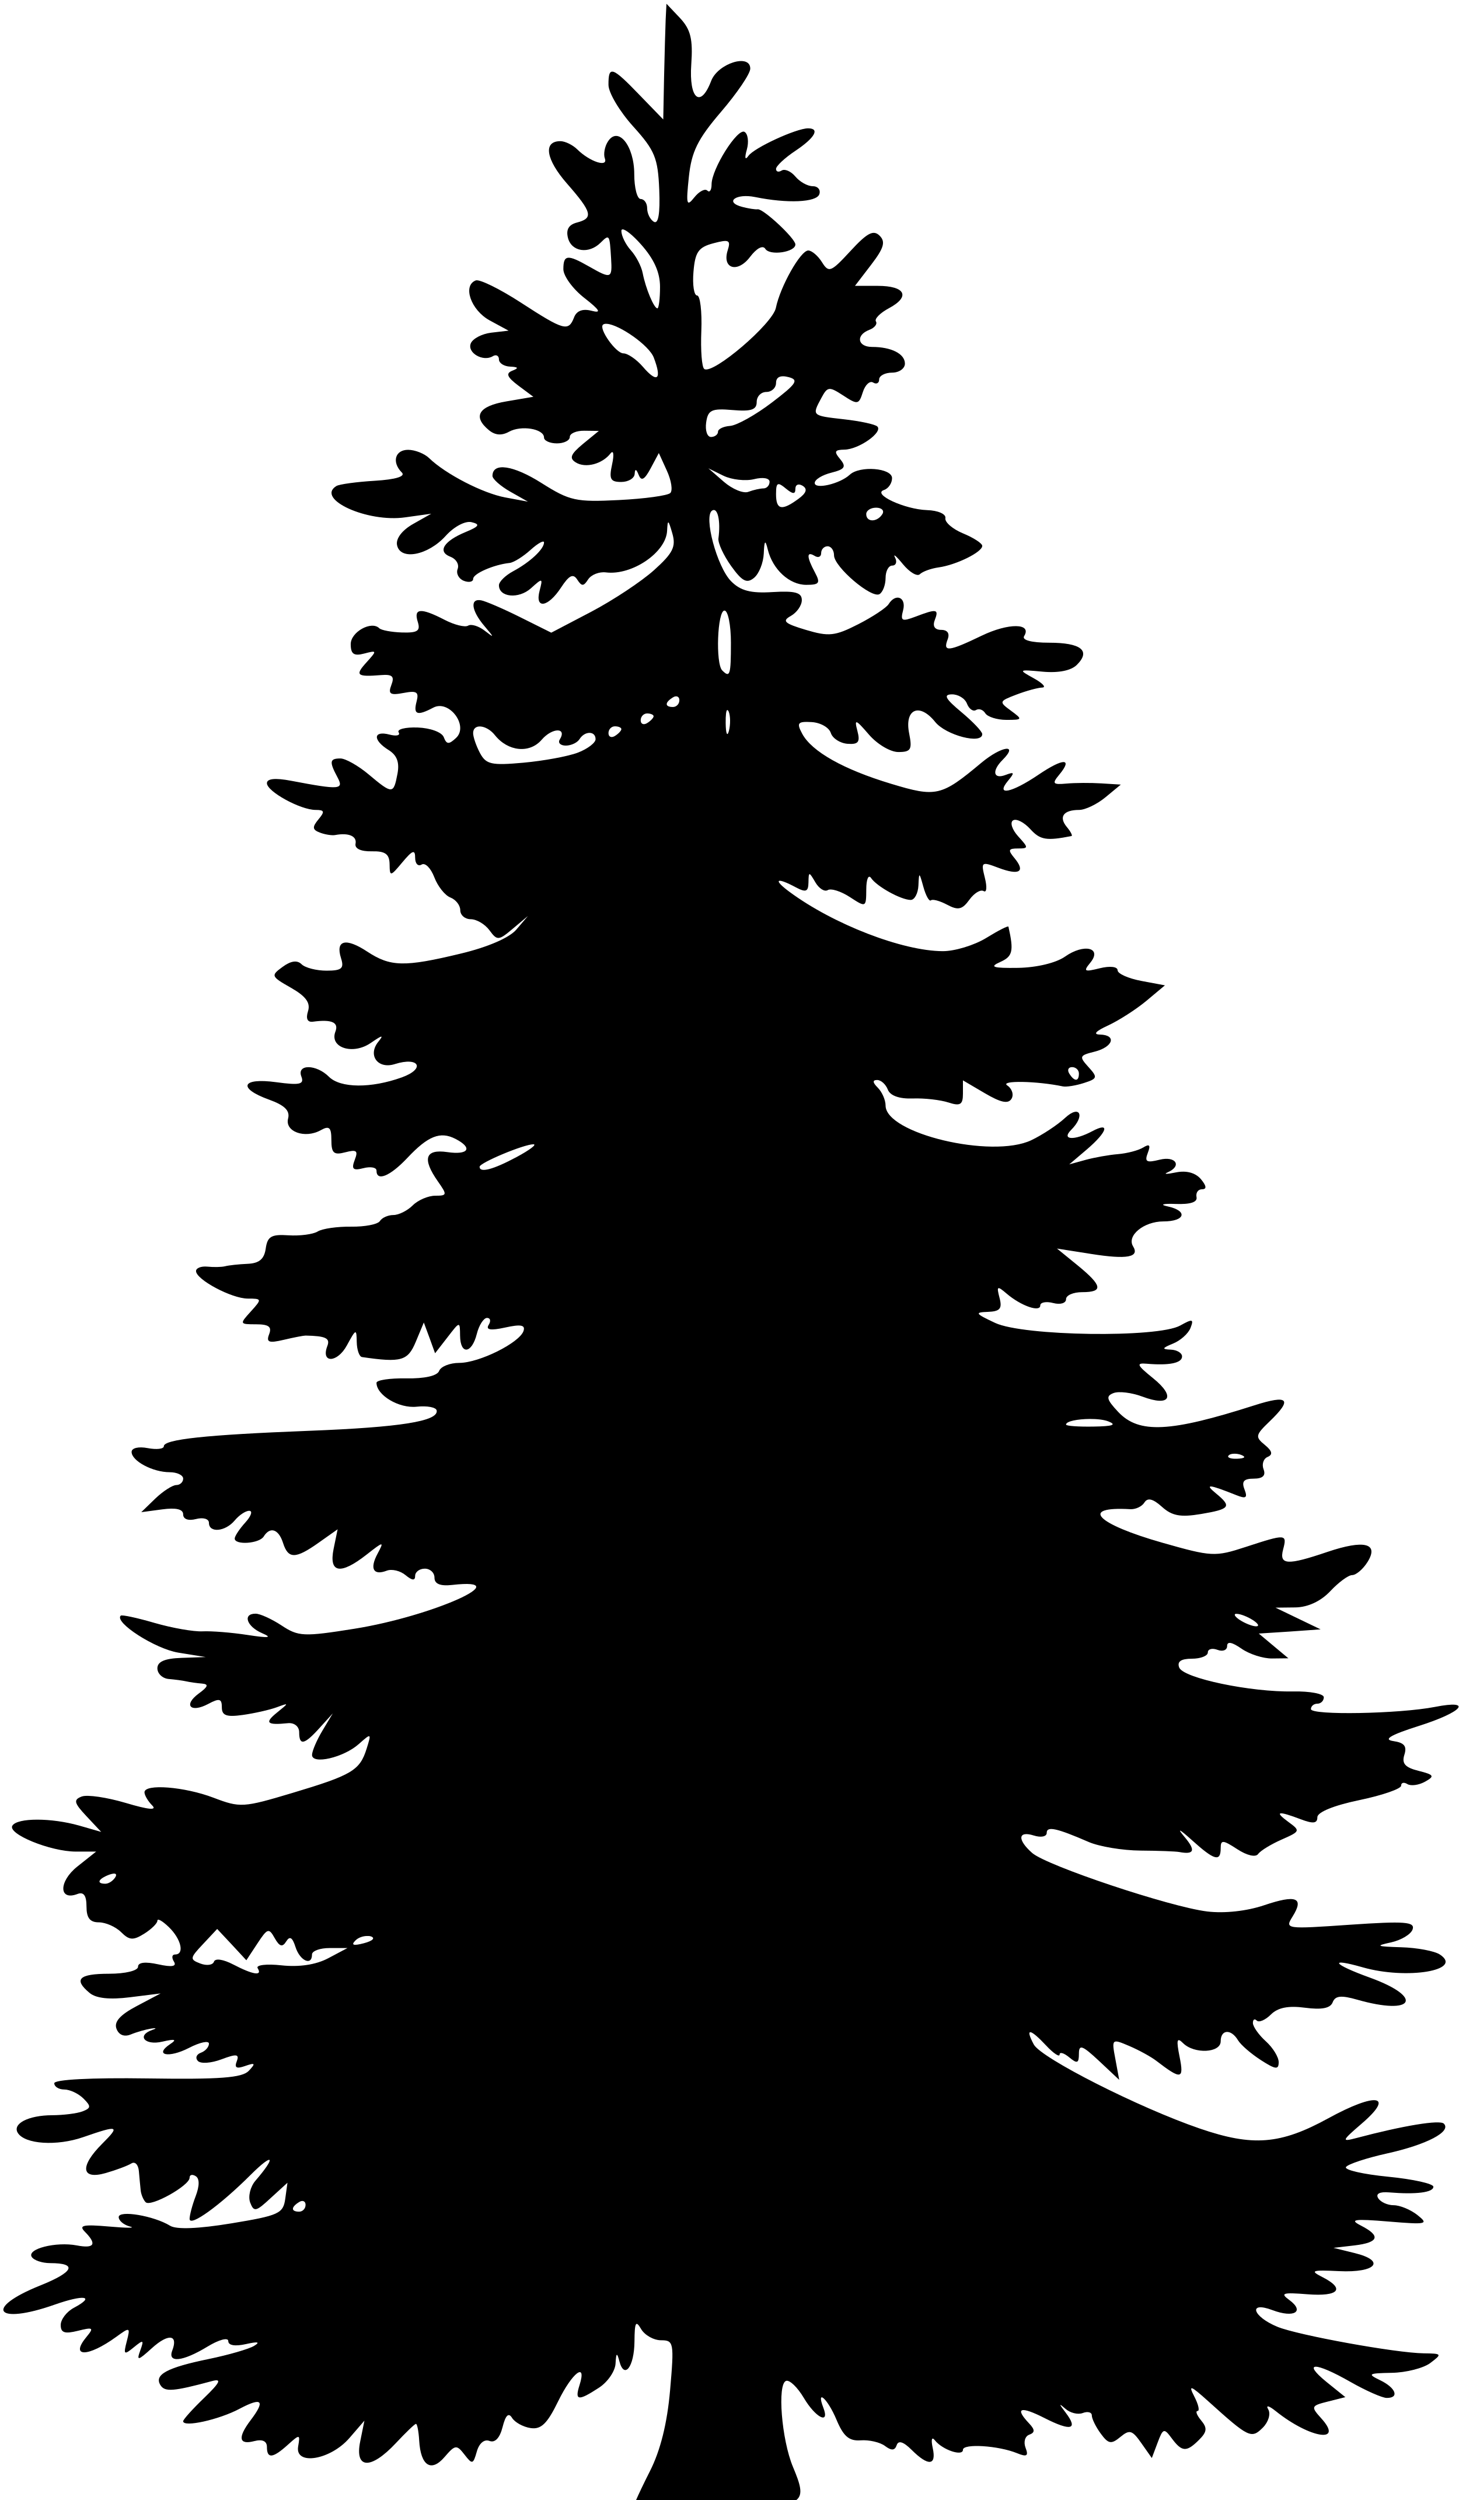 <svg width="390" height="668" xmlns="http://www.w3.org/2000/svg" xmlns:xlink="http://www.w3.org/1999/xlink" xml:space="preserve" overflow="hidden"><defs><clipPath id="clip0"><rect x="2198" y="1237" width="390" height="668"/></clipPath></defs><g clip-path="url(#clip0)" transform="translate(-2198 -1237)"><path d="M2376.15 1238 2375.94 1242.18C2375.84 1244.49 2375.65 1251.44 2375.51 1257.65L2375.29 1268.92 2368.94 1262.37C2361.6 1254.75 2360.62 1254.44 2360.65 1259.69 2360.66 1261.81 2363.66 1266.81 2367.27 1270.8 2373.06 1277.2 2373.87 1279.22 2374.22 1287.71 2374.48 1294.13 2373.97 1297 2372.76 1296.25 2371.76 1295.63 2370.99 1294.02 2370.99 1292.65 2370.99 1291.29 2370.21 1290.18 2369.26 1290.18 2368.32 1290.18 2367.54 1287.19 2367.54 1283.53 2367.54 1275.9 2363.2 1270.57 2360.49 1274.83 2359.62 1276.19 2359.27 1278.21 2359.68 1279.34 2360.6 1281.84 2355.64 1280.21 2352.31 1276.92 2351.06 1275.69 2349.04 1274.72 2347.78 1274.72 2343.13 1274.72 2343.89 1279.57 2349.56 1286.05 2356.31 1293.76 2356.67 1295.3 2352.2 1296.47 2350 1297.04 2349.25 1298.37 2349.83 1300.6 2350.8 1304.3 2355.42 1304.96 2358.55 1301.84 2360.9 1299.5 2360.96 1299.62 2361.35 1306.08 2361.68 1311.47 2361.38 1311.59 2355.48 1308.22 2349.71 1304.93 2348.59 1305.01 2348.59 1308.92 2348.59 1310.74 2351.11 1314.2 2354.19 1316.6 2358.39 1319.88 2358.86 1320.75 2356.13 1320.04 2353.75 1319.42 2352.13 1320.03 2351.45 1321.81 2349.96 1325.66 2348.76 1325.34 2337.29 1317.89 2331.66 1314.23 2326.2 1311.54 2325.17 1311.93 2321.59 1313.3 2323.87 1319.86 2328.89 1322.61L2333.95 1325.35 2329.32 1325.89C2326.8 1326.19 2324.32 1327.5 2323.83 1328.79 2322.86 1331.3 2327.17 1333.76 2329.75 1332.17 2330.61 1331.64 2331.37 1332.03 2331.37 1333.03 2331.37 1334.03 2332.72 1334.89 2334.38 1334.96 2336.57 1335.06 2336.72 1335.35 2334.97 1336.04 2333.15 1336.76 2333.51 1337.73 2336.53 1340.01L2340.57 1343.02 2333.36 1344.25C2325.94 1345.5 2324.25 1348.26 2328.68 1351.93 2330.34 1353.31 2332.1 1353.45 2334.06 1352.36 2337.31 1350.55 2343.42 1351.56 2343.42 1353.92 2343.42 1354.75 2344.97 1355.47 2346.87 1355.47 2348.76 1355.47 2350.31 1354.7 2350.31 1353.75 2350.31 1352.81 2352.06 1352.06 2354.19 1352.09L2358.07 1352.14 2353.81 1355.63C2350.51 1358.38 2350.1 1359.44 2351.93 1360.57 2354.52 1362.17 2358.98 1361 2361.19 1358.16 2361.99 1357.13 2362.2 1358.42 2361.62 1361.06 2360.76 1364.99 2361.15 1365.78 2364.04 1365.78 2365.95 1365.78 2367.57 1364.81 2367.65 1363.63 2367.74 1362.17 2368.07 1362.26 2368.73 1363.9 2369.42 1365.66 2370.29 1365.18 2371.9 1362.18L2374.11 1358.05 2376.26 1362.77C2377.45 1365.37 2377.87 1368.04 2377.18 1368.73 2376.49 1369.42 2370.31 1370.27 2363.45 1370.61 2351.97 1371.19 2350.31 1370.85 2342.73 1366.05 2335.17 1361.27 2329.64 1360.48 2329.64 1364.17 2329.64 1364.98 2331.78 1366.88 2334.38 1368.36L2339.12 1371.04 2333.09 1369.92C2327.12 1368.83 2317.09 1363.67 2312.69 1359.39 2311.43 1358.18 2308.91 1357.19 2307.09 1357.19 2303.58 1357.19 2302.67 1360.51 2305.42 1363.26 2306.45 1364.29 2303.8 1365.12 2298.21 1365.46 2293.33 1365.75 2288.68 1366.39 2287.92 1366.86 2282.26 1370.35 2296.22 1376.69 2306.33 1375.23L2313.28 1374.26 2308.43 1377C2305.5 1378.66 2303.78 1380.89 2304.13 1382.64 2304.97 1386.84 2312.41 1385.43 2317.15 1380.17 2319.36 1377.72 2322.35 1376.12 2324.04 1376.52 2326.42 1377.08 2326.12 1377.65 2322.48 1379.15 2316.62 1381.57 2314.84 1384.39 2318.39 1385.76 2319.93 1386.34 2320.8 1387.81 2320.33 1389.03 2319.86 1390.25 2320.64 1391.68 2322 1392.2 2323.36 1392.72 2324.48 1392.47 2324.48 1391.66 2324.48 1390.26 2330.04 1387.85 2334.22 1387.42 2335.32 1387.3 2337.84 1385.72 2339.82 1383.93 2341.8 1382.14 2343.42 1381.26 2343.42 1381.94 2343.42 1383.73 2339.66 1387.23 2335.19 1389.62 2333.08 1390.75 2331.37 1392.44 2331.37 1393.38 2331.37 1396.62 2336.67 1397.12 2339.93 1394.18 2343.03 1391.38 2343.14 1391.4 2342.24 1394.83 2340.93 1399.84 2344.45 1399.34 2347.95 1394.02 2350.13 1390.69 2351.21 1390.17 2352.31 1391.88 2353.51 1393.72 2353.99 1393.71 2355.21 1391.82 2356.03 1390.56 2358.16 1389.72 2359.95 1389.94 2366.9 1390.82 2376.04 1384.63 2376.32 1378.83 2376.47 1375.7 2376.64 1375.79 2377.72 1379.53 2378.74 1383.07 2377.9 1384.79 2372.82 1389.35 2369.43 1392.39 2361.89 1397.38 2356.02 1400.47L2345.36 1406.05 2337.07 1401.92C2332.51 1399.64 2327.81 1397.63 2326.63 1397.41 2323.56 1396.82 2323.97 1400.14 2327.49 1404.28 2330.2 1407.47 2330.19 1407.55 2327.55 1405.51 2325.93 1404.27 2323.95 1403.66 2323.13 1404.17 2322.31 1404.68 2319.48 1403.98 2316.83 1402.61 2310.49 1399.33 2308.51 1399.49 2309.67 1403.15 2310.44 1405.58 2309.63 1406.12 2305.47 1406 2302.64 1405.91 2299.91 1405.39 2299.39 1404.87 2297.29 1402.78 2291.75 1405.86 2291.75 1409.11 2291.75 1411.75 2292.58 1412.36 2295.35 1411.63 2298.81 1410.73 2298.83 1410.81 2295.95 1414 2292.83 1417.43 2293.34 1417.91 2299.87 1417.38 2302.88 1417.14 2303.5 1417.72 2302.62 1420.01 2301.69 1422.43 2302.28 1422.84 2305.85 1422.16 2309.42 1421.48 2310.03 1421.88 2309.35 1424.47 2308.43 1427.98 2309.52 1428.35 2313.82 1426.08 2318.04 1423.84 2323.37 1430.95 2319.9 1434.18 2317.96 1435.99 2317.37 1435.92 2316.62 1433.97 2316.1 1432.63 2313.05 1431.52 2309.67 1431.39 2306.36 1431.27 2304.04 1431.85 2304.56 1432.68 2305.07 1433.51 2303.98 1433.77 2302.08 1433.27 2297.73 1432.14 2297.6 1434.75 2301.87 1437.4 2304.13 1438.81 2304.83 1440.71 2304.24 1443.79 2303.19 1449.23 2302.93 1449.28 2296.59 1443.96 2293.78 1441.59 2290.35 1439.66 2289 1439.66 2286.11 1439.66 2285.97 1440.5 2288.19 1444.65 2290 1448.02 2288.87 1448.1 2275.81 1445.62 2271.56 1444.81 2269.35 1445.04 2269.35 1446.27 2269.35 1448.49 2278.3 1453.41 2282.38 1453.41 2284.73 1453.41 2284.87 1453.84 2283.13 1455.93 2281.42 1457.99 2281.48 1458.7 2283.51 1459.47 2284.9 1460 2286.75 1460.28 2287.6 1460.12 2291.2 1459.44 2293.44 1460.42 2293.04 1462.43 2292.77 1463.74 2294.44 1464.53 2297.35 1464.47 2300.99 1464.39 2302.09 1465.18 2302.14 1467.9 2302.19 1471.29 2302.33 1471.26 2305.58 1467.37 2308.27 1464.15 2308.97 1463.91 2308.97 1466.18 2308.97 1467.76 2309.75 1468.59 2310.7 1468.01 2311.65 1467.42 2313.15 1468.95 2314.09 1471.39 2315.02 1473.84 2316.96 1476.26 2318.39 1476.81 2319.83 1477.36 2321.03 1478.88 2321.03 1480.2 2321.03 1481.51 2322.28 1482.61 2323.83 1482.61 2325.38 1482.61 2327.63 1483.92 2328.84 1485.57 2330.9 1488.38 2331.28 1488.35 2335.08 1485.14L2339.12 1481.75 2336.05 1485.35C2334.2 1487.55 2328.45 1490.05 2321.19 1491.79 2306.02 1495.45 2302.36 1495.33 2296.16 1491.26 2290.42 1487.48 2287.62 1488.18 2289.16 1493.03 2290.03 1495.75 2289.37 1496.36 2285.29 1496.36 2282.57 1496.36 2279.56 1495.59 2278.61 1494.64 2277.45 1493.49 2275.78 1493.71 2273.55 1495.34 2270.35 1497.67 2270.43 1497.89 2275.76 1500.92 2279.77 1503.21 2281.05 1504.95 2280.33 1507.2 2279.7 1509.21 2280.19 1510.2 2281.68 1509.99 2286.67 1509.32 2288.6 1510.17 2287.66 1512.63 2286 1516.92 2292.29 1518.97 2297.08 1515.69 2300.22 1513.53 2300.68 1513.43 2299.12 1515.36 2296.21 1518.98 2299.01 1522.76 2303.54 1521.32 2310.06 1519.26 2311.82 1522.56 2305.42 1524.87 2297.2 1527.83 2289 1527.77 2285.93 1524.71 2282.54 1521.32 2277.26 1521.28 2278.56 1524.65 2279.36 1526.74 2278.16 1527.02 2271.83 1526.16 2262.56 1524.89 2261.4 1527.75 2269.95 1530.83 2274.09 1532.32 2275.56 1533.77 2275.01 1535.87 2274.09 1539.38 2279.53 1541.33 2283.73 1538.99 2286.01 1537.71 2286.58 1538.21 2286.58 1541.62 2286.58 1545.1 2287.21 1545.7 2290.29 1544.89 2293.34 1544.1 2293.78 1544.44 2292.82 1546.93 2291.88 1549.38 2292.36 1549.86 2295.14 1549.13 2297.05 1548.64 2298.64 1548.92 2298.64 1549.78 2298.64 1552.79 2302.28 1551.28 2306.88 1546.4 2312.41 1540.51 2315.68 1539.21 2319.74 1541.3 2324.46 1543.72 2323.28 1545.67 2317.59 1544.84 2311.65 1543.97 2310.78 1546.59 2315.06 1552.68 2317.56 1556.24 2317.55 1556.49 2314.36 1556.49 2312.48 1556.49 2309.75 1557.65 2308.33 1559.07 2306.91 1560.49 2304.59 1561.65 2303.16 1561.65 2301.73 1561.65 2300.1 1562.37 2299.55 1563.26 2299 1564.14 2295.54 1564.81 2291.86 1564.76 2288.17 1564.71 2284.16 1565.28 2282.92 1566.05 2281.68 1566.81 2278.16 1567.27 2275.11 1567.07 2270.53 1566.76 2269.49 1567.37 2269.03 1570.61 2268.63 1573.43 2267.28 1574.56 2264.18 1574.69 2261.82 1574.79 2259.1 1575.09 2258.16 1575.34 2257.21 1575.58 2255.08 1575.61 2253.42 1575.44 2251.76 1575.28 2250.4 1575.82 2250.4 1576.62 2250.4 1578.9 2259.94 1583.98 2264.24 1583.98 2268.01 1583.98 2268.08 1584.08 2265.05 1587.42 2262 1590.77 2262.03 1590.85 2266.45 1590.85 2269.82 1590.85 2270.71 1591.49 2269.95 1593.48 2269.11 1595.66 2269.84 1595.94 2273.87 1594.99 2276.6 1594.34 2279.21 1593.85 2279.69 1593.86 2285.06 1593.97 2286.31 1594.55 2285.5 1596.65 2283.7 1601.33 2288.17 1601.2 2290.72 1596.49 2293.16 1592.01 2293.3 1591.95 2293.36 1595.58 2293.4 1597.7 2294.05 1599.5 2294.76 1599.6 2305.29 1601.14 2307.01 1600.63 2309.14 1595.52L2311.29 1590.37 2312.8 1594.45 2314.3 1598.59 2317.64 1594.29C2320.94 1590 2320.94 1589.99 2320.98 1593.86 2321.03 1599.07 2324.1 1598.78 2325.45 1593.43 2326.04 1591.07 2327.29 1589.14 2328.19 1589.14 2329.09 1589.14 2329.27 1589.97 2328.62 1591.01 2327.8 1592.34 2329.13 1592.57 2333.04 1591.71 2337.18 1590.8 2338.48 1591.01 2337.94 1592.63 2336.88 1595.79 2326.09 1601.16 2320.76 1601.16 2318.24 1601.16 2315.83 1602.13 2315.38 1603.31 2314.87 1604.63 2311.51 1605.38 2306.6 1605.3 2302.22 1605.22 2298.64 1605.76 2298.64 1606.48 2298.64 1609.78 2304.62 1613.36 2309.35 1612.87 2312.16 1612.57 2314.59 1613.01 2314.73 1613.89 2315.19 1616.75 2305.09 1618.36 2280.55 1619.31 2252.89 1620.38 2241.79 1621.59 2241.79 1623.44 2241.79 1624.16 2239.85 1624.38 2237.48 1623.93 2235.04 1623.46 2233.18 1623.89 2233.18 1624.95 2233.18 1627.35 2238.81 1630.37 2243.35 1630.37 2245.31 1630.37 2246.96 1631.14 2246.96 1632.09 2246.96 1633.03 2246.11 1633.8 2245.13 1633.8 2244.14 1633.8 2241.62 1635.4 2239.53 1637.4L2235.76 1641.05 2241.36 1640.3C2245.06 1639.8 2246.96 1640.24 2246.96 1641.64 2246.96 1642.92 2248.33 1643.42 2250.4 1642.88 2252.33 1642.38 2253.85 1642.83 2253.85 1643.9 2253.85 1646.67 2258.23 1646.27 2260.74 1643.26 2261.92 1641.84 2263.64 1640.68 2264.62 1640.68 2265.59 1640.68 2265.16 1642.06 2263.59 1643.79 2262.02 1645.52 2260.74 1647.45 2260.74 1648.09 2260.74 1649.91 2267.31 1649.46 2268.49 1647.55 2270.2 1644.8 2272.48 1645.56 2273.66 1649.27 2275.04 1653.62 2277.01 1653.59 2283.24 1649.16L2288.25 1645.62 2287.17 1650.88C2285.87 1657.35 2289 1657.87 2296 1652.38 2300.59 1648.78 2300.72 1648.78 2298.91 1652.17 2296.77 1656.16 2297.8 1658.05 2301.38 1656.68 2302.72 1656.16 2304.98 1656.69 2306.39 1657.86 2308.17 1659.33 2308.97 1659.41 2308.97 1658.07 2308.97 1657.01 2310.14 1656.14 2311.56 1656.14 2312.98 1656.14 2314.14 1657.2 2314.14 1658.56 2314.14 1660.22 2315.67 1660.85 2318.88 1660.49 2336.81 1658.46 2313.62 1668.86 2292.77 1672.19 2279.14 1674.37 2277.77 1674.29 2273.28 1671.33 2270.63 1669.59 2267.52 1668.17 2266.34 1668.17 2262.78 1668.15 2263.91 1671.59 2268.06 1673.38 2270.91 1674.6 2269.88 1674.73 2264.19 1673.86 2259.92 1673.2 2254.5 1672.77 2252.13 1672.89 2249.76 1673.01 2243.98 1671.99 2239.32 1670.64 2234.65 1669.28 2230.58 1668.4 2230.27 1668.7 2228.47 1670.5 2239.5 1677.58 2245.67 1678.58L2252.99 1679.76 2246.53 1679.98C2242.03 1680.13 2240.07 1680.98 2240.07 1682.77 2240.07 1684.19 2241.43 1685.47 2243.08 1685.62 2244.74 1685.76 2246.87 1686.04 2247.82 1686.26 2248.77 1686.48 2250.65 1686.74 2252.02 1686.85 2253.85 1687 2253.62 1687.69 2251.16 1689.48 2246.9 1692.59 2248.92 1694.82 2253.69 1692.27 2256.65 1690.69 2257.3 1690.86 2257.3 1693.19 2257.3 1695.39 2258.53 1695.84 2262.89 1695.23 2265.97 1694.8 2270.04 1693.88 2271.94 1693.19 2275.33 1691.94 2275.29 1691.96 2271.99 1694.64 2268.63 1697.36 2269.35 1698 2274.95 1697.43 2276.67 1697.25 2277.97 1698.32 2277.97 1699.84 2277.97 1703.52 2279.36 1703.22 2283.46 1698.66L2286.96 1694.8 2284.16 1699.47C2282.63 1702.03 2281.41 1704.92 2281.41 1705.91 2281.41 1708.57 2289.86 1706.61 2293.9 1703.01 2297.29 1700 2297.31 1700.06 2296 1704.25 2294.18 1710.07 2292.07 1711.3 2276.19 1716.06 2263 1720.01 2262.21 1720.06 2255.09 1717.35 2247.33 1714.39 2236.62 1713.55 2236.62 1715.9 2236.62 1716.65 2237.53 1718.25 2238.67 1719.39 2240.07 1720.78 2237.76 1720.57 2231.62 1718.74 2226.59 1717.25 2221.3 1716.46 2219.83 1717.03 2217.58 1717.89 2217.78 1718.74 2221.12 1722.29L2225.05 1726.48 2219.24 1724.81C2211.74 1722.67 2202.64 1722.67 2201.31 1724.81 2199.94 1727.02 2211.46 1731.73 2218.27 1731.74L2223.7 1731.74 2218.64 1735.76C2213.65 1739.75 2213.7 1744.98 2218.7 1743.07 2220.36 1742.43 2221.12 1743.47 2221.12 1746.39 2221.12 1749.44 2222.02 1750.64 2224.4 1750.64 2226.23 1750.64 2228.93 1751.82 2230.38 1753.27 2232.57 1755.45 2233.6 1755.51 2236.52 1753.7 2238.45 1752.49 2240.07 1750.92 2240.07 1750.21 2240.07 1749.49 2241.43 1750.27 2243.14 1751.92 2246.44 1755.11 2247.38 1759.23 2244.81 1759.23 2243.96 1759.23 2243.84 1760.06 2244.48 1761.11 2245.3 1762.43 2244.03 1762.68 2240.28 1761.86 2236.85 1761.11 2234.9 1761.32 2234.9 1762.5 2234.9 1763.55 2231.55 1764.38 2227.15 1764.38 2219.08 1764.38 2217.55 1765.87 2221.98 1769.53 2223.71 1770.96 2227.35 1771.34 2232.75 1770.66L2240.93 1769.64 2234.52 1773.03C2230.07 1775.38 2228.43 1777.24 2229.14 1779.09 2229.78 1780.76 2231.22 1781.32 2232.96 1780.6 2234.5 1779.96 2236.93 1779.27 2238.35 1779.04 2239.77 1778.81 2239.96 1778.96 2238.78 1779.36 2234.41 1780.86 2236.67 1783.62 2241.36 1782.53 2244.75 1781.74 2245.38 1781.92 2243.57 1783.12 2239.01 1786.14 2243.06 1787.01 2248.52 1784.19 2251.45 1782.68 2253.85 1782.17 2253.85 1783.06 2253.85 1783.96 2252.88 1785.06 2251.7 1785.48 2250.51 1785.9 2250.14 1786.89 2250.89 1787.68 2251.64 1788.48 2254.45 1788.28 2257.19 1787.25 2261.26 1785.72 2262.03 1785.83 2261.28 1787.79 2260.61 1789.52 2261.23 1789.84 2263.54 1789.02 2266.23 1788.08 2266.4 1788.3 2264.51 1790.31 2262.75 1792.19 2256.82 1792.64 2237.38 1792.35 2222.34 1792.13 2212.51 1792.64 2212.51 1793.64 2212.51 1794.55 2213.71 1795.31 2215.2 1795.31 2216.69 1795.31 2218.98 1796.4 2220.31 1797.72 2222.39 1799.79 2222.34 1800.28 2220.04 1801.16 2218.57 1801.72 2214.92 1802.17 2211.91 1802.18 2205.58 1802.21 2201.24 1804.45 2202.76 1806.9 2204.64 1809.94 2213.19 1810.49 2220.26 1808.03 2229.68 1804.76 2230.19 1804.94 2225.32 1809.8 2219.24 1815.86 2219.69 1819.51 2226.23 1817.64 2229.04 1816.84 2232.15 1815.67 2233.12 1815.06 2234.1 1814.46 2234.97 1815.4 2235.12 1817.11 2235.26 1818.82 2235.49 1821.09 2235.6 1822.21 2235.7 1823.32 2236.31 1824.8 2236.94 1825.43 2238.3 1826.78 2248.68 1820.99 2248.68 1818.88 2248.68 1818.08 2249.38 1817.89 2250.3 1818.45 2251.36 1819.1 2251.36 1821.03 2250.3 1823.82 2249.38 1826.21 2248.68 1828.94 2248.68 1829.88 2248.68 1832.15 2256.82 1826.28 2264.99 1818.12 2271.09 1812.05 2271.96 1813.09 2266.28 1819.68 2264.89 1821.3 2264.27 1823.94 2264.88 1825.53 2265.87 1828.11 2266.44 1827.96 2270.37 1824.3L2274.84 1820.22 2274.25 1824.51C2273.7 1828.46 2272.53 1828.98 2259.88 1831.07 2250.99 1832.53 2245.16 1832.76 2243.46 1831.71 2239.14 1829.05 2229.73 1827.47 2229.73 1829.4 2229.73 1830.35 2231.09 1831.5 2232.75 1831.92 2234.4 1832.35 2231.89 1832.34 2227.15 1831.92 2220.22 1831.32 2218.96 1831.58 2220.69 1833.32 2223.98 1836.64 2223.24 1837.87 2218.53 1836.97 2212.97 1835.91 2205.15 1837.89 2206.48 1840.03 2207.04 1840.95 2209.27 1841.7 2211.43 1841.7 2218.79 1841.7 2217.76 1844.06 2208.79 1847.66 2193.51 1853.78 2196.84 1858.34 2212.56 1852.81 2220.51 1850.01 2223.63 1850.5 2217.78 1853.62 2215.8 1854.67 2214.23 1856.75 2214.23 1858.23 2214.23 1860.3 2215.27 1860.67 2218.8 1859.79 2222.87 1858.77 2223.17 1858.94 2221.17 1861.35 2216.53 1866.92 2221.45 1866.94 2229.14 1861.35 2232.73 1858.74 2232.87 1858.76 2231.89 1862.58 2230.96 1866.16 2231.14 1866.34 2233.77 1864.19 2236.36 1862.07 2236.53 1862.17 2235.49 1865.05 2234.46 1867.89 2234.87 1867.8 2238.61 1864.41 2243 1860.43 2245.7 1860.76 2244.05 1865.05 2242.73 1868.47 2246.86 1868.02 2253.42 1864.03 2256.54 1862.13 2259.02 1861.48 2259.02 1862.53 2259.02 1863.69 2260.82 1863.99 2263.75 1863.33 2266.96 1862.61 2267.66 1862.76 2265.91 1863.82 2264.49 1864.67 2259.06 1866.23 2253.85 1867.31 2242.63 1869.61 2239.15 1871.5 2240.88 1874.29 2242.06 1876.2 2244.38 1875.99 2254.71 1873.21 2257.35 1872.5 2256.84 1873.59 2252.56 1877.72 2249.48 1880.69 2246.96 1883.47 2246.96 1883.95 2246.96 1885.66 2256.54 1883.54 2262.03 1880.62 2268.07 1877.42 2269 1878.4 2264.99 1883.68 2261.49 1888.3 2261.83 1890.33 2265.91 1889.27 2268.15 1888.68 2269.35 1889.25 2269.35 1890.82 2269.35 1894.04 2270.93 1893.86 2274.95 1890.23 2278.13 1887.36 2278.27 1887.38 2277.7 1890.66 2276.77 1895.9 2286.33 1894.32 2291.42 1888.41L2295.41 1883.79 2294.28 1889.37C2292.78 1896.76 2297.1 1896.96 2303.81 1889.8 2306.46 1886.97 2308.86 1884.65 2309.19 1884.65 2309.52 1884.65 2309.91 1886.65 2310.05 1889.1 2310.44 1895.86 2313.25 1897.68 2316.83 1893.51 2319.66 1890.21 2320.07 1890.15 2322.16 1892.86 2324.24 1895.55 2324.47 1895.51 2325.45 1892.06 2326.08 1889.82 2327.44 1888.68 2328.84 1889.21 2330.32 1889.78 2331.6 1888.43 2332.34 1885.51 2333.14 1882.34 2333.94 1881.54 2334.87 1883.04 2335.61 1884.24 2337.83 1885.47 2339.82 1885.77 2342.63 1886.2 2344.27 1884.63 2347.19 1878.63 2350.97 1870.89 2354.95 1867.9 2352.9 1874.34 2351.58 1878.5 2352.57 1878.61 2358.12 1874.98 2360.46 1873.46 2362.43 1870.56 2362.54 1868.54 2362.7 1865.61 2362.92 1865.47 2363.56 1867.9 2364.87 1872.9 2367.54 1869.43 2367.6 1862.64 2367.64 1857.49 2367.95 1856.87 2369.37 1859.31 2370.34 1860.96 2372.74 1862.31 2374.7 1862.31 2378.1 1862.31 2378.23 1862.94 2377.12 1875.63 2376.35 1884.49 2374.55 1891.73 2371.74 1897.27 2370.1 1900.51 2368.72 1903.4 2368.03 1905L2410.88 1905C2412.78 1903.48 2411.92 1900.82 2409.96 1896.14 2406.91 1888.85 2405.73 1873.96 2408.13 1873.16 2409.07 1872.85 2411.19 1874.88 2412.87 1877.72 2416.01 1883.02 2419.87 1884.98 2418.09 1880.35 2416.06 1875.06 2419.26 1877.96 2421.59 1883.52 2423.45 1887.96 2424.94 1889.28 2428.05 1889.05 2430.28 1888.88 2433.23 1889.55 2434.56 1890.55 2436.31 1891.86 2437.19 1891.8 2437.69 1890.34 2438.14 1888.98 2439.51 1889.42 2441.72 1891.63 2446.16 1896.05 2448.37 1895.84 2447.32 1891.09 2446.83 1888.83 2447.07 1887.97 2447.91 1889.05 2449.9 1891.59 2455.4 1893.44 2455.4 1891.58 2455.4 1889.84 2464.91 1890.45 2469.88 1892.49 2472.49 1893.56 2472.98 1893.22 2472.14 1891.04 2471.55 1889.52 2471.98 1887.96 2473.11 1887.55 2474.68 1886.97 2474.7 1886.23 2473.05 1884.49 2469.14 1880.35 2470.76 1879.82 2477.2 1883.09 2484.31 1886.71 2486.3 1886.18 2482.85 1881.64 2481.01 1879.22 2480.98 1879.02 2482.8 1880.62 2484.05 1881.73 2486.12 1882.25 2487.43 1881.75 2488.73 1881.25 2489.85 1881.53 2489.85 1882.39 2489.85 1883.26 2490.9 1885.43 2492.22 1887.23 2494.28 1890.04 2495.04 1890.17 2497.49 1888.14 2499.97 1886.09 2500.66 1886.34 2503.09 1889.8L2505.89 1893.78 2507.45 1889.64C2508.89 1885.8 2509.16 1885.73 2511.22 1888.52 2513.95 1892.2 2515.17 1892.26 2518.54 1888.89 2520.64 1886.8 2520.76 1885.75 2519.08 1883.74 2517.92 1882.35 2517.49 1881.21 2518.11 1881.21 2518.74 1881.21 2518.35 1879.47 2517.25 1877.35 2515.58 1874.11 2516.2 1874.3 2521.07 1878.69 2531.79 1888.36 2532.5 1888.71 2535.55 1885.67 2537.07 1884.15 2537.71 1881.98 2537.01 1880.78 2536.29 1879.56 2537.17 1879.76 2539.05 1881.27 2548.16 1888.56 2557.38 1889.99 2551.16 1883.15 2548.36 1880.05 2548.45 1879.81 2552.94 1878.69L2557.62 1877.51 2552.56 1873.43C2545.95 1868.03 2549.49 1868.02 2558.97 1873.43 2563.09 1875.78 2567.48 1877.71 2568.66 1877.72 2572.14 1877.76 2571.13 1875.02 2566.94 1873 2563.45 1871.32 2563.71 1871.12 2570.01 1871.01 2573.85 1870.95 2578.5 1869.77 2580.34 1868.38 2583.52 1865.98 2583.48 1865.86 2578.57 1865.8 2571.19 1865.72 2544.95 1860.96 2539.48 1858.72 2532.79 1855.97 2531.52 1851.77 2538.14 1854.26 2543.94 1856.45 2546.88 1854.64 2542.6 1851.52 2540.12 1849.71 2540.92 1849.5 2547.5 1850.02 2555.9 1850.68 2557.69 1848.57 2551.43 1845.4 2548.08 1843.7 2548.65 1843.49 2555.95 1843.84 2565.81 1844.33 2568.59 1841.09 2560.1 1839.01L2554.45 1837.62 2560.05 1836.97C2566.6 1836.19 2567.18 1834.42 2561.77 1831.66 2558.6 1830.04 2559.94 1829.82 2569.09 1830.58 2579.4 1831.44 2579.97 1831.31 2576.9 1828.86 2575.06 1827.4 2572.2 1826.23 2570.54 1826.23 2568.88 1826.23 2567.03 1825.38 2566.4 1824.35 2565.67 1823.18 2566.76 1822.58 2569.31 1822.8 2576.5 1823.4 2581.15 1822.83 2581.15 1821.29 2581.15 1820.47 2575.69 1819.26 2569.04 1818.61 2562.39 1817.96 2557.31 1816.8 2557.79 1816.03 2558.26 1815.27 2563.22 1813.62 2568.82 1812.38 2579.38 1810.04 2586.06 1806.55 2583.95 1804.43 2582.87 1803.36 2573.28 1804.91 2560.48 1808.3 2556.54 1809.34 2556.64 1809.02 2562.04 1804.38 2570.92 1796.75 2565.9 1795.97 2553.1 1802.98 2540.25 1810.03 2532.89 1810.61 2518.65 1805.72 2502.49 1800.18 2476.29 1786.92 2474.34 1783.28 2471.93 1778.78 2473.3 1778.92 2477.68 1783.6 2479.61 1785.67 2481.24 1786.73 2481.24 1785.97 2481.24 1785.2 2482.4 1785.54 2483.82 1786.72 2485.95 1788.49 2486.4 1788.32 2486.4 1785.75 2486.4 1783.16 2487.29 1783.48 2491.79 1787.68L2497.17 1792.73 2496.15 1787.2C2495.11 1781.75 2495.19 1781.69 2499.81 1783.66 2502.38 1784.75 2505.65 1786.54 2507.07 1787.63 2513.75 1792.76 2514.53 1792.65 2513.32 1786.61 2512.4 1782.05 2512.58 1781.26 2514.23 1782.91 2517.23 1785.9 2524.3 1785.56 2524.3 1782.42 2524.3 1779.22 2527.08 1779.06 2528.93 1782.15 2529.69 1783.42 2532.46 1785.79 2535.07 1787.47 2538.97 1789.98 2539.8 1790.08 2539.8 1788.01 2539.8 1786.63 2538.25 1784.13 2536.36 1782.42 2534.46 1780.71 2532.91 1778.49 2532.91 1777.54 2532.91 1776.58 2533.35 1776.31 2533.94 1776.89 2534.52 1777.48 2536.23 1776.76 2537.71 1775.28 2539.57 1773.42 2542.37 1772.86 2546.86 1773.46 2551.32 1774.05 2553.62 1773.6 2554.23 1772.01 2554.91 1770.25 2556.47 1770.07 2560.8 1771.31 2575.99 1775.65 2578.79 1770.7 2564.14 1765.4 2554.23 1761.82 2552.98 1760.01 2562.25 1762.66 2574.04 1766.04 2589.37 1763.48 2582.87 1759.23 2581.45 1758.3 2576.8 1757.42 2572.53 1757.3 2565.95 1757.1 2565.52 1756.93 2569.79 1756.01 2572.55 1755.41 2575.16 1753.84 2575.6 1752.52 2576.27 1750.5 2573.56 1750.28 2558.92 1751.28 2541.68 1752.47 2541.4 1752.47 2543.52 1749.08 2546.67 1744.04 2544.51 1743.17 2535.93 1746.07 2531.29 1747.64 2525.34 1748.3 2520.69 1747.74 2510.74 1746.53 2477.78 1735.51 2473.91 1732.11 2469.87 1728.56 2470.09 1726.1 2474.34 1727.44 2476.28 1728.05 2477.79 1727.74 2477.79 1726.75 2477.79 1724.88 2480.37 1725.42 2488.99 1729.16 2491.83 1730.4 2498.07 1731.44 2502.88 1731.47 2507.68 1731.5 2512.34 1731.68 2513.21 1731.85 2517.25 1732.61 2517.67 1731.44 2514.67 1727.87 2512.51 1725.31 2513.18 1725.6 2516.66 1728.73 2522.62 1734.11 2524.3 1734.56 2524.3 1730.83 2524.3 1728.56 2524.86 1728.57 2528.72 1731.09 2531.32 1732.79 2533.65 1733.33 2534.31 1732.38 2534.94 1731.49 2537.78 1729.76 2540.61 1728.52 2545.56 1726.34 2545.64 1726.18 2542.44 1723.85 2538.54 1721 2539.54 1720.77 2545.67 1723.09 2549.01 1724.36 2550.14 1724.24 2550.14 1722.56 2550.14 1721.2 2554.51 1719.41 2561.34 1717.99 2567.5 1716.71 2572.53 1714.96 2572.53 1714.13 2572.53 1713.3 2573.26 1713.12 2574.2 1713.7 2575.14 1714.28 2577.29 1713.98 2578.94 1713.05 2581.57 1711.59 2581.33 1711.2 2577.17 1710.16 2573.57 1709.26 2572.65 1708.2 2573.4 1705.86 2574.13 1703.56 2573.36 1702.64 2570.44 1702.21 2567.65 1701.8 2569.63 1700.59 2577.22 1698.18 2588.98 1694.45 2591.89 1691.06 2581.58 1693.08 2572.06 1694.94 2548.42 1695.37 2548.42 1693.67 2548.42 1692.87 2549.19 1692.22 2550.14 1692.22 2551.09 1692.22 2551.86 1691.44 2551.86 1690.5 2551.86 1689.57 2548.18 1688.86 2543.68 1688.95 2532.38 1689.18 2514.31 1685.41 2513.21 1682.56 2512.59 1680.95 2513.71 1680.2 2516.6 1680.2 2518.94 1680.2 2520.86 1679.45 2520.86 1678.53 2520.86 1677.62 2522.02 1677.29 2523.44 1677.83 2524.86 1678.38 2526.02 1677.91 2526.02 1676.81 2526.02 1675.49 2527.32 1675.75 2529.85 1677.51 2531.95 1678.98 2535.63 1680.17 2538.03 1680.14L2542.39 1680.09 2538.4 1676.76 2534.48 1673.48 2542.71 1672.95 2551 1672.36 2544.97 1669.46 2538.94 1666.56 2544.22 1666.5C2547.58 1666.46 2551.02 1664.88 2553.59 1662.16 2555.81 1659.79 2558.42 1657.86 2559.45 1657.86 2560.48 1657.86 2562.35 1656.28 2563.54 1654.37 2566.69 1649.34 2562.68 1648.33 2552.78 1651.68 2542.1 1655.3 2539.88 1655.2 2540.99 1650.99 2542.08 1646.84 2541.79 1646.81 2530.98 1650.34 2522.75 1653.03 2521.89 1652.95 2508.74 1649.22 2491.01 1644.18 2486.47 1639.46 2500.13 1640.25 2501.54 1640.33 2503.23 1639.55 2503.9 1638.48 2504.75 1637.11 2506.17 1637.43 2508.58 1639.6 2511.28 1642.04 2513.54 1642.46 2519.03 1641.54 2526.85 1640.22 2527.34 1639.57 2523.01 1636.01 2519.91 1633.46 2521.06 1633.54 2528.45 1636.49 2531.09 1637.55 2531.54 1637.23 2530.65 1634.93 2529.84 1632.82 2530.49 1632.09 2533.13 1632.09 2535.53 1632.09 2536.4 1631.27 2535.77 1629.62 2535.24 1628.26 2535.71 1626.76 2536.84 1626.29 2538.29 1625.68 2538.09 1624.7 2536.09 1623.07 2533.47 1620.93 2533.58 1620.44 2537.38 1616.79 2543.59 1610.83 2542.44 1609.58 2533.34 1612.49 2510.74 1619.72 2502.45 1620.15 2496.9 1614.26 2493.76 1610.92 2493.57 1610.02 2495.66 1609.22 2497.07 1608.68 2500.54 1609.1 2503.41 1610.18 2510.78 1612.95 2512.35 1610.19 2506.21 1605.24 2501.91 1601.77 2501.62 1601.13 2504.49 1601.38 2510.52 1601.9 2513.97 1601.22 2513.97 1599.44 2513.97 1598.5 2512.61 1597.68 2510.95 1597.62 2508.51 1597.53 2508.6 1597.2 2511.54 1596.01 2513.54 1595.2 2515.64 1593.34 2516.23 1591.82 2517.15 1589.43 2516.8 1589.32 2513.48 1591.18 2507.47 1594.53 2471.57 1594.02 2464.01 1590.48 2458.72 1588 2458.44 1587.65 2462.02 1587.53 2465.28 1587.41 2465.95 1586.7 2465.19 1583.82 2464.35 1580.6 2464.53 1580.47 2467.13 1582.69 2470.91 1585.92 2476.07 1587.72 2476.07 1585.81 2476.07 1584.98 2477.62 1584.67 2479.51 1585.16 2481.44 1585.67 2482.96 1585.21 2482.96 1584.14 2482.96 1583.09 2484.9 1582.26 2487.26 1582.26 2492.99 1582.26 2492.71 1580.55 2486.08 1575.12L2480.54 1570.61 2489.74 1572.06C2499.24 1573.56 2502.69 1572.94 2500.88 1570.02 2499.12 1567.17 2503.75 1563.36 2508.96 1563.36 2514.83 1563.36 2515.64 1560.53 2510.09 1559.34 2507.89 1558.87 2508.82 1558.56 2512.24 1558.69 2516.16 1558.84 2518.12 1558.23 2517.84 1556.87 2517.61 1555.72 2518.23 1554.77 2519.3 1554.77 2520.6 1554.77 2520.53 1553.9 2519.03 1552.09 2517.6 1550.38 2515.18 1549.69 2512.35 1550.26 2509.91 1550.76 2508.91 1550.78 2510.09 1550.26 2514.07 1548.54 2512.3 1545.79 2507.94 1546.88 2504.44 1547.76 2503.91 1547.42 2504.81 1545.06 2505.63 1542.94 2505.27 1542.56 2503.58 1543.61 2502.3 1544.39 2499.29 1545.18 2496.85 1545.38 2494.4 1545.58 2490.49 1546.28 2488.13 1546.93L2483.82 1548.12 2488.56 1544.09C2494.03 1539.4 2494.83 1536.66 2489.96 1539.26 2485.15 1541.82 2481.63 1541.61 2484.3 1538.93 2488.17 1535.08 2486.64 1532.04 2482.69 1535.71 2480.67 1537.59 2476.6 1540.27 2473.65 1541.67 2463.12 1546.65 2434.72 1539.87 2434.72 1532.39 2434.72 1530.89 2433.76 1528.74 2432.62 1527.61 2431.24 1526.23 2431.2 1525.57 2432.46 1525.57 2433.5 1525.57 2434.77 1526.72 2435.32 1528.14 2435.95 1529.78 2438.41 1530.64 2441.99 1530.51 2445.1 1530.39 2449.39 1530.89 2451.52 1531.58 2454.7 1532.62 2455.4 1532.16 2455.4 1529.22L2455.4 1525.67 2461.26 1529.11C2465.48 1531.59 2467.48 1532.04 2468.37 1530.61 2469.05 1529.52 2468.54 1527.89 2467.24 1527.02 2465.19 1525.64 2475.25 1525.83 2482.1 1527.28 2483.04 1527.48 2485.58 1527.07 2487.75 1526.37 2491.39 1525.21 2491.45 1524.85 2488.93 1522.08 2486.4 1519.29 2486.54 1519.01 2490.6 1518 2495.58 1516.75 2496.57 1513.53 2492 1513.43 2490.1 1513.39 2490.9 1512.51 2494.16 1511.02 2497 1509.71 2501.6 1506.77 2504.38 1504.47L2509.39 1500.28 2503.09 1499.1C2499.6 1498.44 2496.74 1497.17 2496.74 1496.25 2496.74 1495.29 2494.73 1495.04 2492 1495.71 2487.87 1496.74 2487.5 1496.59 2489.42 1494.26 2492.74 1490.23 2487.79 1489.01 2482.69 1492.6 2480.3 1494.28 2475.12 1495.53 2470.14 1495.61 2463.36 1495.71 2462.39 1495.37 2465.35 1494.05 2468.7 1492.56 2469.04 1491.16 2467.56 1484.6 2467.49 1484.29 2464.83 1485.64 2461.64 1487.61 2458.45 1489.57 2453.22 1491.16 2450.01 1491.15 2439.27 1491.12 2420.79 1483.98 2409.05 1475.31 2404.53 1471.97 2405.48 1471.28 2410.71 1474.08 2413.43 1475.52 2414.06 1475.28 2414.11 1472.79 2414.16 1469.86 2414.24 1469.83 2415.94 1472.73 2416.91 1474.41 2418.41 1475.36 2419.27 1474.83 2420.14 1474.3 2422.8 1475.14 2425.2 1476.71 2429.5 1479.52 2429.53 1479.48 2429.56 1474.61 2429.57 1471.91 2430.15 1470.57 2430.85 1471.61 2432.36 1473.86 2438.86 1477.46 2441.45 1477.46 2442.46 1477.46 2443.4 1475.72 2443.5 1473.59 2443.66 1469.92 2443.71 1469.95 2444.84 1474.02 2445.5 1476.39 2446.41 1477.96 2446.84 1477.57 2447.27 1477.17 2449.23 1477.7 2451.2 1478.75 2454.11 1480.3 2455.21 1480.05 2457.12 1477.41 2458.41 1475.62 2460.13 1474.59 2460.94 1475.1 2461.75 1475.6 2461.88 1474.01 2461.26 1471.55 2460.19 1467.27 2460.33 1467.15 2464.87 1468.87 2470.47 1470.99 2472.21 1469.94 2469.18 1466.29 2467.36 1464.11 2467.54 1463.71 2470.09 1463.71 2472.99 1463.71 2472.95 1463.53 2470.14 1460.44 2468.52 1458.64 2467.92 1456.74 2468.8 1456.2 2469.68 1455.65 2471.76 1456.72 2473.43 1458.56 2476.06 1461.45 2477.74 1461.71 2484.41 1460.39 2484.76 1460.32 2484.23 1459.24 2483.17 1457.97 2480.93 1455.27 2482.26 1453.41 2486.46 1453.41 2488.09 1453.41 2491.27 1451.88 2493.51 1450.02L2497.6 1446.64 2492.43 1446.32C2489.59 1446.14 2485.36 1446.16 2483.06 1446.37 2479.43 1446.7 2479.15 1446.39 2481.13 1444.01 2484.89 1439.48 2482.24 1439.5 2475.58 1444.01 2468.36 1448.9 2464.01 1449.76 2467.45 1445.62 2469.27 1443.43 2469.17 1443.16 2466.81 1444.06 2463.52 1445.32 2463.04 1442.99 2466 1440.04 2470.41 1435.64 2465.73 1436.3 2460.29 1440.84 2449.59 1449.79 2448.27 1450.08 2436.18 1446.42 2423.5 1442.6 2414.99 1437.82 2412.44 1433.06 2410.87 1430.14 2411.23 1429.73 2414.97 1429.94 2417.33 1430.08 2419.62 1431.39 2420.08 1432.84 2420.55 1434.3 2422.56 1435.59 2424.55 1435.74 2427.46 1435.96 2427.97 1435.27 2427.19 1432.31 2426.32 1429.01 2426.69 1429.13 2430.26 1433.27 2432.46 1435.83 2435.98 1437.94 2438.12 1437.94 2441.49 1437.94 2441.89 1437.29 2441.02 1432.95 2439.72 1426.45 2443.76 1424.65 2447.97 1429.89 2450.84 1433.47 2460.53 1435.98 2460.56 1433.16 2460.57 1432.47 2458.05 1429.83 2454.97 1427.26 2450.68 1423.69 2450.1 1422.57 2452.43 1422.53 2454.12 1422.51 2455.93 1423.59 2456.47 1425 2457.02 1426.42 2458.11 1427.2 2458.89 1426.72 2459.68 1426.24 2460.78 1426.62 2461.37 1427.58 2461.97 1428.54 2464.53 1429.35 2467.02 1429.35 2471.36 1429.35 2471.41 1429.23 2468.21 1426.88 2464.98 1424.52 2465.04 1424.37 2469.71 1422.59 2472.38 1421.57 2475.48 1420.74 2476.6 1420.71 2477.73 1420.67 2476.71 1419.55 2474.34 1418.24 2470.14 1415.92 2470.19 1415.86 2476.71 1416.47 2480.94 1416.86 2484.31 1416.19 2485.86 1414.64 2489.65 1410.86 2486.97 1408.73 2478.44 1408.73 2473.67 1408.73 2471.1 1408.03 2471.76 1406.96 2473.93 1403.46 2467.57 1403.4 2460.4 1406.86 2451.62 1411.09 2449.98 1411.31 2451.3 1407.88 2451.93 1406.26 2451.29 1405.3 2449.58 1405.3 2447.88 1405.3 2447.24 1404.34 2447.86 1402.72 2449.02 1399.71 2448.42 1399.6 2442.74 1401.76 2439.05 1403.15 2438.65 1402.94 2439.41 1400.04 2440.31 1396.58 2437.42 1395.38 2435.53 1398.43 2434.94 1399.38 2431.29 1401.82 2427.4 1403.8 2421.16 1406.98 2419.54 1407.13 2413.41 1405.3 2407.69 1403.59 2406.96 1402.94 2409.37 1401.59 2410.98 1400.7 2412.33 1398.79 2412.33 1397.35 2412.33 1395.32 2410.56 1394.84 2404.52 1395.2 2398.65 1395.57 2395.94 1394.84 2393.43 1392.31 2389.65 1388.49 2386 1374.87 2388.37 1373.41 2389.84 1372.5 2390.67 1376.16 2390.04 1380.87 2389.88 1382.08 2391.4 1385.38 2393.43 1388.23 2396.39 1392.36 2397.64 1392.99 2399.57 1391.39 2400.9 1390.29 2402.05 1387.38 2402.16 1384.9 2402.31 1381.33 2402.57 1381.11 2403.23 1383.82 2404.54 1389.16 2409.01 1393.27 2413.51 1393.27 2417.03 1393.27 2417.36 1392.8 2415.83 1389.94 2413.58 1385.75 2413.56 1384.18 2415.78 1385.54 2416.72 1386.12 2417.5 1385.79 2417.5 1384.79 2417.5 1383.79 2418.27 1382.96 2419.22 1382.96 2420.17 1382.96 2420.94 1384.05 2420.94 1385.38 2420.94 1388.46 2431.01 1397.04 2433.11 1395.74 2433.98 1395.21 2434.72 1393.28 2434.72 1391.45 2434.72 1389.61 2435.5 1388.12 2436.5 1388.12 2437.5 1388.12 2437.87 1387.15 2437.25 1385.97 2436.64 1384.79 2437.58 1385.57 2439.35 1387.74 2441.13 1389.91 2443.18 1391.12 2443.88 1390.43 2444.57 1389.73 2446.83 1388.89 2448.94 1388.6 2453.6 1387.95 2460.56 1384.53 2460.56 1382.86 2460.56 1382.18 2458.26 1380.69 2455.45 1379.53 2452.64 1378.37 2450.51 1376.53 2450.71 1375.45 2450.92 1374.35 2448.73 1373.39 2445.81 1373.3 2439.79 1373.1 2431.02 1369.02 2434.29 1367.93 2435.48 1367.54 2436.45 1366.1 2436.45 1364.76 2436.45 1362.04 2427.83 1361.34 2425.14 1363.85 2422.54 1366.28 2415.78 1367.86 2415.78 1366.05 2415.78 1365.14 2417.74 1363.93 2420.19 1363.31 2423.86 1362.39 2424.28 1361.73 2422.56 1359.66 2420.86 1357.62 2421.11 1357.18 2423.74 1357.14 2427.58 1357.07 2434.06 1352.5 2432.52 1350.96 2431.92 1350.37 2427.89 1349.51 2423.58 1349.03 2414.96 1348.06 2415 1348.09 2417.55 1343.34 2419.2 1340.26 2419.62 1340.21 2423.42 1342.69 2427.25 1345.2 2427.58 1345.12 2428.64 1341.78 2429.26 1339.82 2430.51 1338.66 2431.39 1339.21 2432.27 1339.75 2433 1339.4 2433 1338.4 2433 1337.4 2434.55 1336.57 2436.45 1336.57 2438.34 1336.57 2439.89 1335.47 2439.89 1334.16 2439.89 1331.53 2436.25 1329.7 2431.12 1329.7 2427.21 1329.7 2426.68 1326.55 2430.36 1325.14 2431.78 1324.6 2432.58 1323.59 2432.14 1322.88 2431.7 1322.18 2433.28 1320.6 2435.64 1319.34 2441.44 1316.24 2440.01 1313.38 2432.62 1313.38L2426.54 1313.38 2430.9 1307.69C2434.3 1303.25 2434.76 1301.58 2433.11 1299.96 2431.47 1298.34 2429.8 1299.22 2425.36 1304.04 2420.09 1309.75 2419.54 1309.97 2417.71 1307.04 2416.63 1305.31 2414.97 1303.93 2414.05 1303.93 2412 1303.93 2406.56 1313.54 2405.39 1319.29 2404.51 1323.53 2388.66 1337.08 2386.28 1335.61 2385.59 1335.19 2385.26 1330.6 2385.47 1325.41 2385.67 1320.21 2385.16 1315.96 2384.34 1315.96 2383.51 1315.96 2383.07 1313.1 2383.37 1309.62 2383.81 1304.34 2384.68 1303.06 2388.7 1302 2392.86 1300.9 2393.39 1301.14 2392.52 1303.88 2390.95 1308.81 2395.15 1310.07 2398.49 1305.65 2400.26 1303.31 2401.92 1302.43 2402.58 1303.5 2403.76 1305.4 2410.61 1304.39 2410.61 1302.32 2410.61 1300.72 2402.03 1292.72 2400.54 1292.92 2399.91 1293.01 2398.04 1292.71 2396.4 1292.28 2391.53 1291.01 2394.7 1288.6 2399.84 1289.65 2408.47 1291.41 2416.26 1291.08 2417.01 1288.9 2417.42 1287.72 2416.62 1286.75 2415.24 1286.75 2413.85 1286.75 2411.78 1285.58 2410.61 1284.17 2409.44 1282.77 2407.79 1282.04 2406.95 1282.56 2406.11 1283.08 2405.44 1282.9 2405.44 1282.13 2405.44 1281.37 2407.77 1279.19 2410.61 1277.3 2415.82 1273.82 2417.25 1271.29 2414 1271.29 2410.86 1271.29 2399.58 1276.49 2398.06 1278.64 2397.17 1279.92 2396.99 1279.25 2397.63 1276.98 2398.21 1274.93 2397.93 1272.8 2397.04 1272.25 2395.17 1271.1 2388.21 1282.15 2388.21 1286.27 2388.21 1287.79 2387.7 1288.55 2387.08 1287.93 2386.46 1287.31 2384.88 1288.12 2383.58 1289.76 2381.53 1292.35 2381.36 1291.65 2382.13 1284.33 2382.84 1277.53 2384.46 1274.22 2390.74 1266.88 2395.01 1261.9 2398.55 1256.71 2398.55 1255.34 2398.55 1251.21 2389.89 1253.93 2388.1 1258.62 2385.26 1266.08 2382.13 1263.49 2382.78 1254.21 2383.25 1247.44 2382.63 1244.89 2379.76 1241.81L2376.15 1238ZM2364.47 1298.29C2365.26 1298.34 2367.13 1299.83 2369.26 1302.21 2372.81 1306.17 2374.43 1309.74 2374.43 1313.65 2374.43 1316.78 2374.1 1319.39 2373.73 1319.39 2372.81 1319.39 2370.59 1314.07 2369.8 1310 2369.45 1308.16 2368.03 1305.42 2366.63 1303.88 2365.23 1302.33 2364.1 1300 2364.1 1298.72 2364.1 1298.4 2364.21 1298.28 2364.47 1298.29ZM2360.27 1323.53C2363.55 1323.77 2371.5 1329.24 2372.76 1332.55 2375.01 1338.43 2373.73 1339.53 2369.86 1335.02 2368.16 1333.04 2365.81 1331.42 2364.64 1331.42 2362.64 1331.42 2357.94 1324.78 2359.2 1323.74 2359.44 1323.54 2359.81 1323.49 2360.27 1323.53ZM2407.32 1337.54C2407.74 1337.54 2408.24 1337.62 2408.78 1337.76 2411.62 1338.5 2410.95 1339.52 2404.31 1344.57 2400 1347.85 2394.97 1350.67 2393.16 1350.8 2391.36 1350.94 2389.93 1351.62 2389.93 1352.36 2389.93 1353.1 2389.06 1353.76 2388.05 1353.76 2387.04 1353.76 2386.46 1352.02 2386.76 1349.89 2387.23 1346.54 2388.22 1346.08 2393.81 1346.56 2398.78 1346.99 2400.27 1346.5 2400.27 1344.41 2400.27 1342.92 2401.43 1341.73 2402.85 1341.73 2404.27 1341.73 2405.44 1340.64 2405.44 1339.31 2405.44 1338.15 2406.08 1337.53 2407.32 1337.54ZM2387.35 1362.13 2391.39 1364.12C2393.61 1365.19 2397.29 1365.6 2399.57 1365.03 2401.92 1364.44 2403.71 1364.74 2403.71 1365.73 2403.71 1366.69 2402.97 1367.5 2402.1 1367.5 2401.23 1367.5 2399.4 1367.9 2398.06 1368.41 2396.72 1368.93 2393.78 1367.71 2391.49 1365.73L2387.35 1362.13ZM2406.25 1366.37C2406.64 1366.43 2407.21 1366.83 2408.02 1367.5 2409.95 1369.09 2410.61 1369.12 2410.61 1367.61 2410.61 1366.49 2411.45 1366.13 2412.55 1366.8 2413.92 1367.65 2413.56 1368.74 2411.36 1370.34 2406.92 1373.58 2405.44 1373.23 2405.44 1369 2405.44 1367.1 2405.59 1366.28 2406.25 1366.37ZM2432.19 1372.65C2433.67 1372.65 2434.45 1373.43 2433.86 1374.37 2432.48 1376.59 2429.55 1376.59 2429.55 1374.37 2429.55 1373.43 2430.72 1372.65 2432.19 1372.65ZM2391.66 1400.14C2392.6 1400.14 2393.38 1404.01 2393.38 1408.73 2393.38 1417.44 2393.12 1418.19 2391.06 1416.14 2389.23 1414.31 2389.76 1400.14 2391.66 1400.14ZM2378.52 1423.07C2379.14 1422.97 2379.6 1423.34 2379.6 1424.09 2379.6 1425.09 2378.82 1425.91 2377.88 1425.91 2375.67 1425.91 2375.67 1424.7 2377.88 1423.34 2378.11 1423.19 2378.32 1423.1 2378.52 1423.07ZM2392.41 1426.72C2392.51 1426.71 2392.67 1426.86 2392.79 1427.15 2393.26 1428.31 2393.28 1430.63 2392.84 1432.3 2392.4 1433.98 2392.01 1433.04 2391.98 1430.21 2391.95 1428.08 2392.11 1426.75 2392.41 1426.72ZM2370.98 1427.63C2371.93 1427.63 2372.71 1427.97 2372.71 1428.38 2372.71 1428.8 2371.93 1429.63 2370.98 1430.21 2370.04 1430.79 2369.26 1430.46 2369.26 1429.46 2369.26 1428.46 2370.04 1427.63 2370.98 1427.63ZM2362.37 1431.07C2363.32 1431.07 2364.09 1431.4 2364.09 1431.82 2364.09 1432.24 2363.32 1433.06 2362.37 1433.65 2361.42 1434.23 2360.65 1433.89 2360.65 1432.89 2360.65 1431.89 2361.42 1431.07 2362.37 1431.07ZM2326.52 1431.12C2327.7 1431.24 2329.16 1432.01 2330.29 1433.43 2333.78 1437.82 2339.57 1438.4 2342.78 1434.67 2345.62 1431.36 2349.66 1431.32 2347.62 1434.61 2347.08 1435.49 2347.82 1436.22 2349.24 1436.22 2350.66 1436.22 2352.31 1435.45 2352.9 1434.51 2354.29 1432.26 2357.2 1432.25 2357.2 1434.51 2357.2 1435.47 2355.07 1437.11 2352.47 1438.1 2349.86 1439.1 2343.3 1440.3 2337.93 1440.79 2329.38 1441.56 2327.94 1441.26 2326.3 1438.21 2325.28 1436.29 2324.47 1433.9 2324.47 1432.89 2324.47 1431.59 2325.34 1431.01 2326.52 1431.12ZM2484.57 1522.13C2485.57 1522.13 2486.4 1522.9 2486.4 1523.85 2486.4 1526.05 2485.18 1526.05 2483.82 1523.85 2483.23 1522.9 2483.57 1522.13 2484.57 1522.13ZM2340.57 1542.75C2341.62 1542.75 2339.58 1544.29 2336.05 1546.18 2329.79 1549.53 2326.2 1550.46 2326.2 1548.76 2326.2 1547.69 2338.03 1542.75 2340.57 1542.75ZM2489.31 1616.14C2491.21 1616.13 2493.09 1616.33 2494.26 1616.79 2496.61 1617.71 2495.46 1618.1 2490.28 1618.18 2486.25 1618.25 2482.96 1618.01 2482.96 1617.65 2482.96 1616.73 2486.15 1616.16 2489.31 1616.14ZM2527.85 1625.43C2528.45 1625.41 2529.17 1625.5 2529.79 1625.75 2531.17 1626.3 2530.72 1626.69 2528.71 1626.77 2526.9 1626.85 2525.88 1626.43 2526.45 1625.86 2526.74 1625.57 2527.25 1625.45 2527.85 1625.43ZM2528.28 1668.22C2528.36 1668.2 2528.49 1668.22 2528.61 1668.22 2529.55 1668.22 2531.49 1668.97 2532.91 1669.89 2534.33 1670.8 2534.72 1671.55 2533.77 1671.55 2532.83 1671.55 2530.89 1670.8 2529.47 1669.89 2528.22 1669.08 2527.74 1668.38 2528.28 1668.22ZM2228.22 1737.64C2229.03 1737.52 2229.26 1737.88 2228.81 1738.61 2228.23 1739.54 2227.06 1740.33 2226.17 1740.33 2223.69 1740.33 2224.21 1739.05 2227.19 1737.91 2227.58 1737.77 2227.95 1737.68 2228.22 1737.64ZM2256.05 1752.41 2259.98 1756.6 2263.85 1760.78 2266.82 1756.27C2269.51 1752.17 2269.88 1752.09 2271.44 1754.88 2272.73 1757.16 2273.51 1757.35 2274.51 1755.74 2275.46 1754.21 2276.16 1754.64 2276.99 1757.24 2278.17 1760.94 2281.4 1762.4 2281.4 1759.23 2281.4 1758.28 2283.54 1757.5 2286.14 1757.51L2290.88 1757.51 2285.71 1760.25C2282.38 1762 2277.92 1762.64 2273.22 1762.13 2269.21 1761.69 2266.36 1762.05 2266.87 1762.88 2268.23 1765.07 2265.66 1764.67 2260.36 1761.91 2257.65 1760.5 2255.51 1760.19 2255.19 1761.16 2254.88 1762.08 2253.22 1762.29 2251.53 1761.64 2248.67 1760.55 2248.74 1760.19 2252.28 1756.44L2256.05 1752.41ZM2296.1 1754.29C2296.46 1754.28 2296.81 1754.29 2297.12 1754.39 2298.41 1754.82 2297.62 1755.61 2295.29 1756.22 2292.43 1756.97 2291.75 1756.74 2293.03 1755.47 2293.78 1754.72 2295.01 1754.3 2296.1 1754.29ZM2278.61 1825.11C2279.22 1825 2279.68 1825.38 2279.68 1826.13 2279.68 1827.13 2278.91 1827.95 2277.96 1827.95 2275.75 1827.95 2275.75 1826.74 2277.96 1825.38 2278.2 1825.23 2278.4 1825.14 2278.61 1825.11Z" fill-rule="evenodd"/></g></svg>